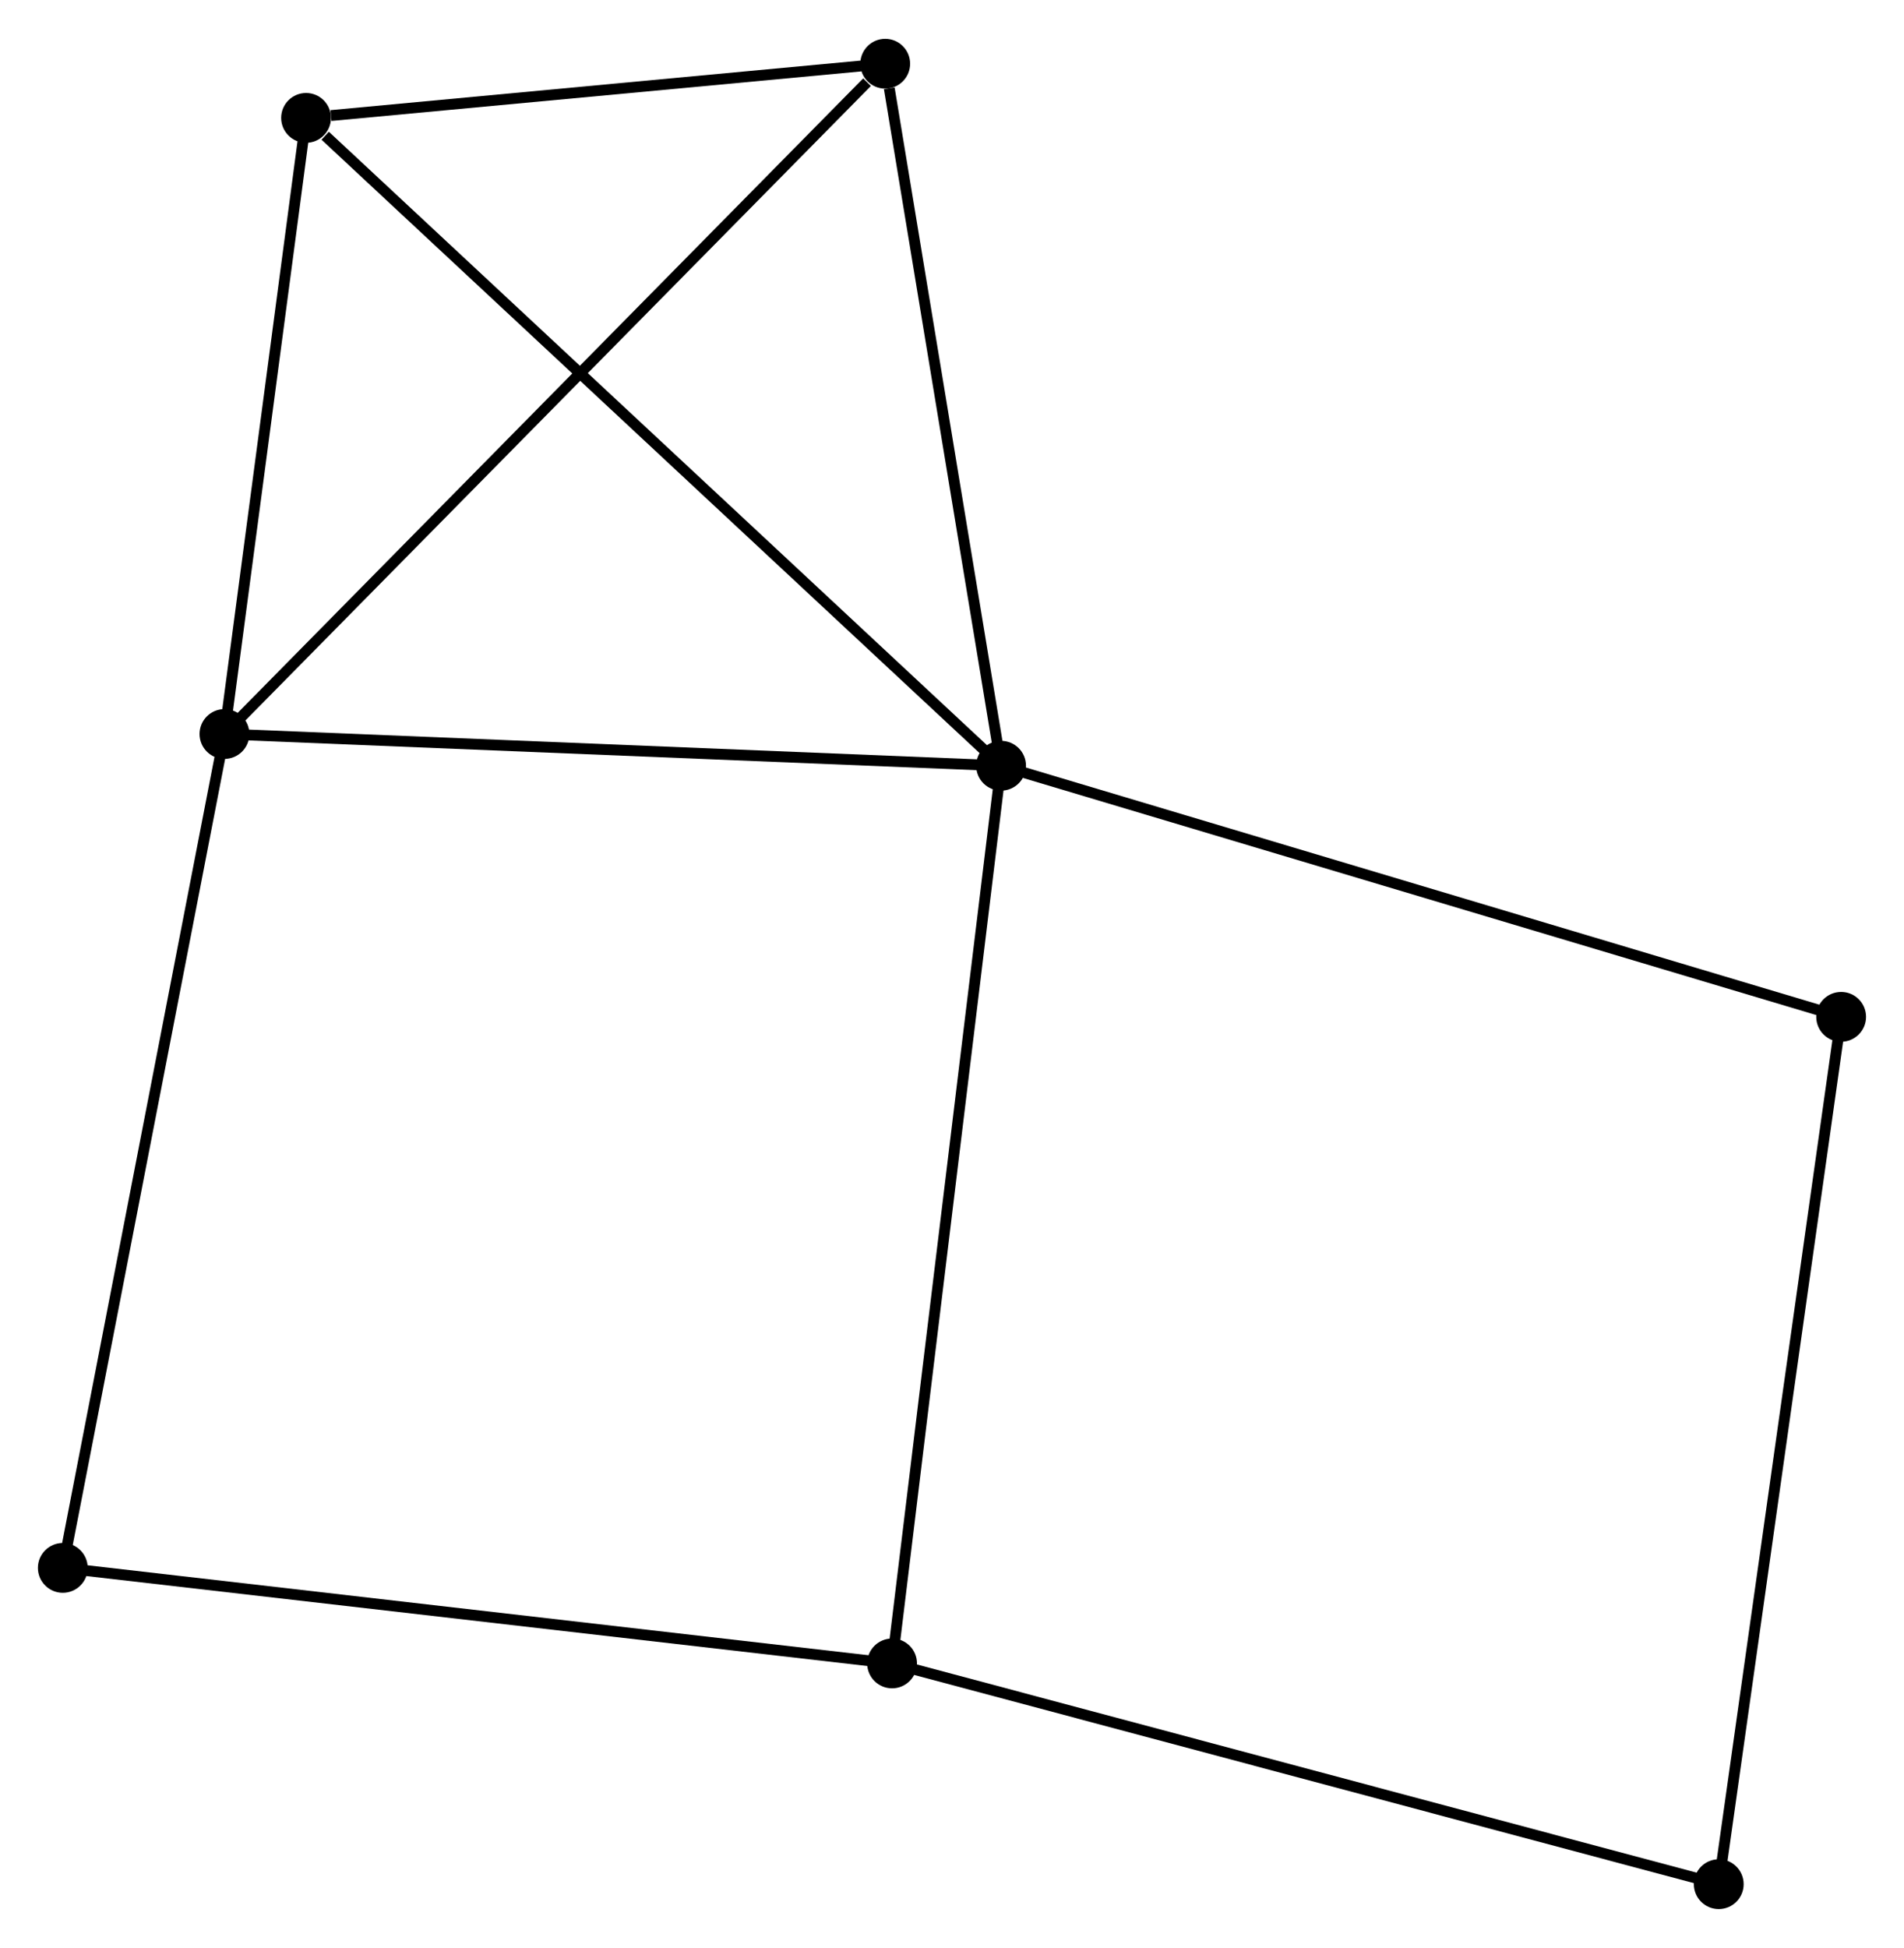 <?xml version="1.0" encoding="UTF-8" standalone="no"?>
<!DOCTYPE svg PUBLIC "-//W3C//DTD SVG 1.1//EN"
 "http://www.w3.org/Graphics/SVG/1.1/DTD/svg11.dtd">
<!-- Generated by graphviz version 2.36.0 (20140111.2315)
 -->
<!-- Title: %3 Pages: 1 -->
<svg width="176pt" height="180pt"
 viewBox="0.00 0.00 175.82 179.65" xmlns="http://www.w3.org/2000/svg" xmlns:xlink="http://www.w3.org/1999/xlink">
<g id="graph0" class="graph" transform="scale(1 1) rotate(0) translate(4 175.654)">
<title>%3</title>
<!-- 0 -->
<g id="node1" class="node"><title>0</title>
<ellipse fill="black" stroke="black" cx="88.442" cy="-105.047" rx="1.8" ry="1.8"/>
</g>
<!-- 1 -->
<g id="node2" class="node"><title>1</title>
<ellipse fill="black" stroke="black" cx="16.727" cy="-107.978" rx="1.8" ry="1.8"/>
</g>
<!-- 0&#45;&#45;1 -->
<g id="edge1" class="edge"><title>0&#45;&#45;1</title>
<path fill="none" stroke="black" d="M86.373,-105.132C75.9,-105.56 28.838,-107.483 18.668,-107.898"/>
</g>
<!-- 2 -->
<g id="node3" class="node"><title>2</title>
<ellipse fill="black" stroke="black" cx="78.376" cy="-22.179" rx="1.8" ry="1.8"/>
</g>
<!-- 0&#45;&#45;2 -->
<g id="edge2" class="edge"><title>0&#45;&#45;2</title>
<path fill="none" stroke="black" d="M88.193,-102.999C86.8,-91.534 79.986,-35.433 78.616,-24.156"/>
</g>
<!-- 3 -->
<g id="node4" class="node"><title>3</title>
<ellipse fill="black" stroke="black" cx="24.263" cy="-164.854" rx="1.8" ry="1.8"/>
</g>
<!-- 0&#45;&#45;3 -->
<g id="edge3" class="edge"><title>0&#45;&#45;3</title>
<path fill="none" stroke="black" d="M86.855,-106.526C78.053,-114.728 35.281,-154.587 26.029,-163.208"/>
</g>
<!-- 4 -->
<g id="node5" class="node"><title>4</title>
<ellipse fill="black" stroke="black" cx="77.743" cy="-169.854" rx="1.8" ry="1.8"/>
</g>
<!-- 0&#45;&#45;4 -->
<g id="edge4" class="edge"><title>0&#45;&#45;4</title>
<path fill="none" stroke="black" d="M88.133,-106.917C86.598,-116.215 79.795,-157.427 78.118,-167.585"/>
</g>
<!-- 5 -->
<g id="node6" class="node"><title>5</title>
<ellipse fill="black" stroke="black" cx="166.016" cy="-81.867" rx="1.8" ry="1.8"/>
</g>
<!-- 0&#45;&#45;5 -->
<g id="edge5" class="edge"><title>0&#45;&#45;5</title>
<path fill="none" stroke="black" d="M90.359,-104.474C101.092,-101.267 153.609,-85.575 164.165,-82.42"/>
</g>
<!-- 1&#45;&#45;3 -->
<g id="edge6" class="edge"><title>1&#45;&#45;3</title>
<path fill="none" stroke="black" d="M16.977,-109.87C18.122,-118.505 22.841,-154.126 24.003,-162.896"/>
</g>
<!-- 1&#45;&#45;4 -->
<g id="edge7" class="edge"><title>1&#45;&#45;4</title>
<path fill="none" stroke="black" d="M18.235,-109.507C26.603,-117.993 67.268,-159.231 76.064,-168.15"/>
</g>
<!-- 6 -->
<g id="node7" class="node"><title>6</title>
<ellipse fill="black" stroke="black" cx="1.8" cy="-30.998" rx="1.8" ry="1.8"/>
</g>
<!-- 1&#45;&#45;6 -->
<g id="edge8" class="edge"><title>1&#45;&#45;6</title>
<path fill="none" stroke="black" d="M16.358,-106.075C14.293,-95.424 4.187,-43.31 2.156,-32.835"/>
</g>
<!-- 2&#45;&#45;6 -->
<g id="edge9" class="edge"><title>2&#45;&#45;6</title>
<path fill="none" stroke="black" d="M76.483,-22.397C65.889,-23.617 14.048,-29.588 3.627,-30.788"/>
</g>
<!-- 7 -->
<g id="node8" class="node"><title>7</title>
<ellipse fill="black" stroke="black" cx="154.714" cy="-1.8" rx="1.8" ry="1.8"/>
</g>
<!-- 2&#45;&#45;7 -->
<g id="edge10" class="edge"><title>2&#45;&#45;7</title>
<path fill="none" stroke="black" d="M80.263,-21.675C90.825,-18.856 142.504,-5.059 152.893,-2.286"/>
</g>
<!-- 3&#45;&#45;4 -->
<g id="edge11" class="edge"><title>3&#45;&#45;4</title>
<path fill="none" stroke="black" d="M26.561,-165.069C35.358,-165.891 66.835,-168.834 75.513,-169.645"/>
</g>
<!-- 5&#45;&#45;7 -->
<g id="edge12" class="edge"><title>5&#45;&#45;7</title>
<path fill="none" stroke="black" d="M165.737,-79.888C164.173,-68.811 156.521,-14.606 154.983,-3.71"/>
</g>
</g>
</svg>
